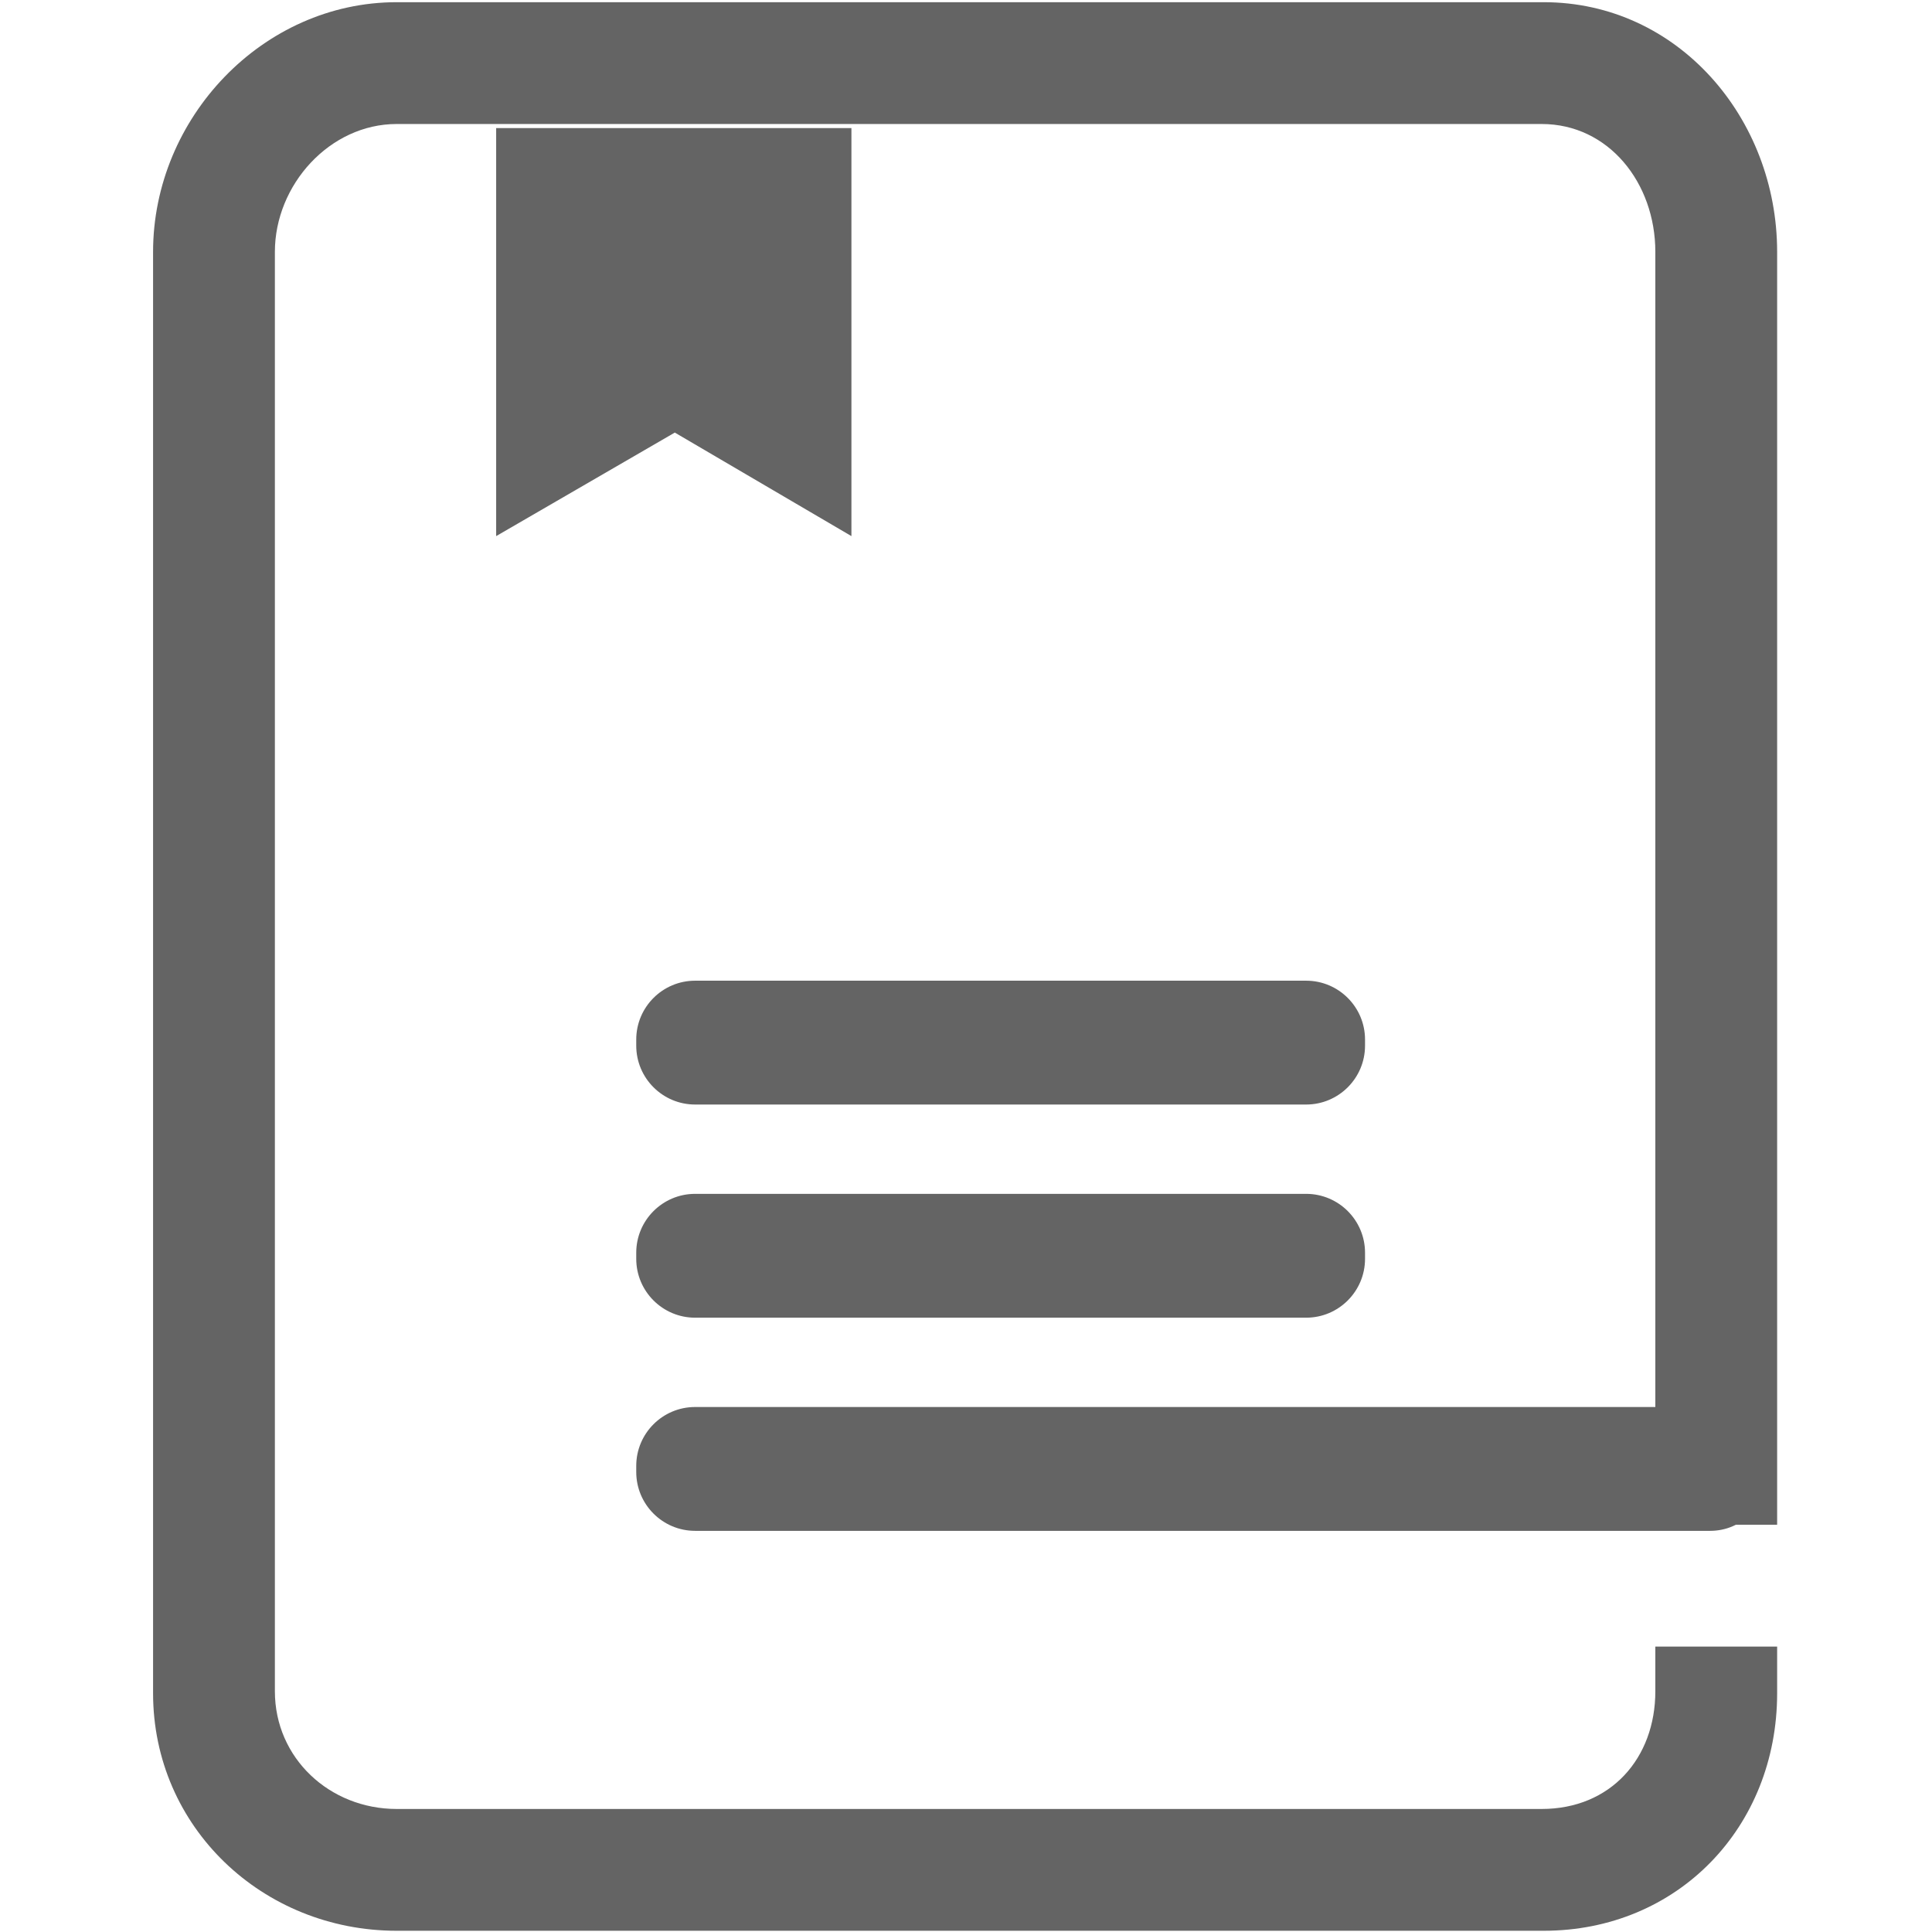 <?xml version="1.0" encoding="UTF-8"?>
<svg width="256px" height="256px" viewBox="0 0 256 256" version="1.1" xmlns="http://www.w3.org/2000/svg" xmlns:xlink="http://www.w3.org/1999/xlink">
    <!-- Generator: Sketch 49.3 (51167) - http://www.bohemiancoding.com/sketch -->
    <title>icon</title>
    <desc>Created with Sketch.</desc>
    <defs></defs>
    <g id="Page-1" stroke="none" stroke-width="1" fill="none" fill-rule="evenodd">
        <g id="我的专栏" transform="translate(20, 0)" fill="#646464" fill-rule="nonzero">
            <path d="M92.818,71.037 L69.415,57.318 L45.744,71.037 L45.744,16.969 L92.818,16.969 L92.818,71.037 Z M206.603,202.845 L72.105,202.845 C67.801,202.845 64.305,199.348 64.305,195.044 L64.305,194.237 C64.305,189.933 67.801,186.436 72.105,186.436 L206.603,186.436 C210.907,186.436 214.404,189.933 214.404,194.237 L214.404,195.044 C214.135,199.348 210.907,202.845 206.603,202.845 Z M153.073,174.601 L72.105,174.601 C67.801,174.601 64.305,171.104 64.305,166.8 L64.305,165.993 C64.305,161.689 67.801,158.192 72.105,158.192 L153.073,158.192 C157.377,158.192 160.874,161.689 160.874,165.993 L160.874,166.8 C160.874,171.104 157.377,174.601 153.073,174.601 Z M153.073,146.356 L72.105,146.356 C67.801,146.356 64.305,142.859 64.305,138.555 L64.305,137.748 C64.305,133.444 67.801,129.947 72.105,129.947 L153.073,129.947 C157.377,129.947 160.874,133.444 160.874,137.748 L160.874,138.555 C160.874,142.859 157.377,146.356 153.073,146.356 Z" id="Shape"></path>
            <path d="M199.341,218.178 L199.341,224.096 C199.341,232.973 193.423,239.698 184.277,239.698 L32.563,239.698 C23.686,239.698 16.423,232.973 16.423,224.096 L16.423,33.378 C16.423,24.501 23.686,16.431 32.563,16.431 L184.277,16.431 C193.154,16.431 199.341,24.232 199.341,33.378 L199.341,202.038 L215.48,202.038 L215.48,33.378 C215.48,15.624 202.3,0.291 184.546,0.291 L32.563,0.291 C14.809,0.291 0.283,15.624 0.283,33.378 L0.283,224.365 C0.283,242.119 14.809,255.837 32.563,255.837 L184.546,255.837 C202.3,255.837 215.48,242.119 215.48,224.365 L215.48,218.178 L199.341,218.178 Z" id="Shape"></path>
        </g>
    </g>
</svg>